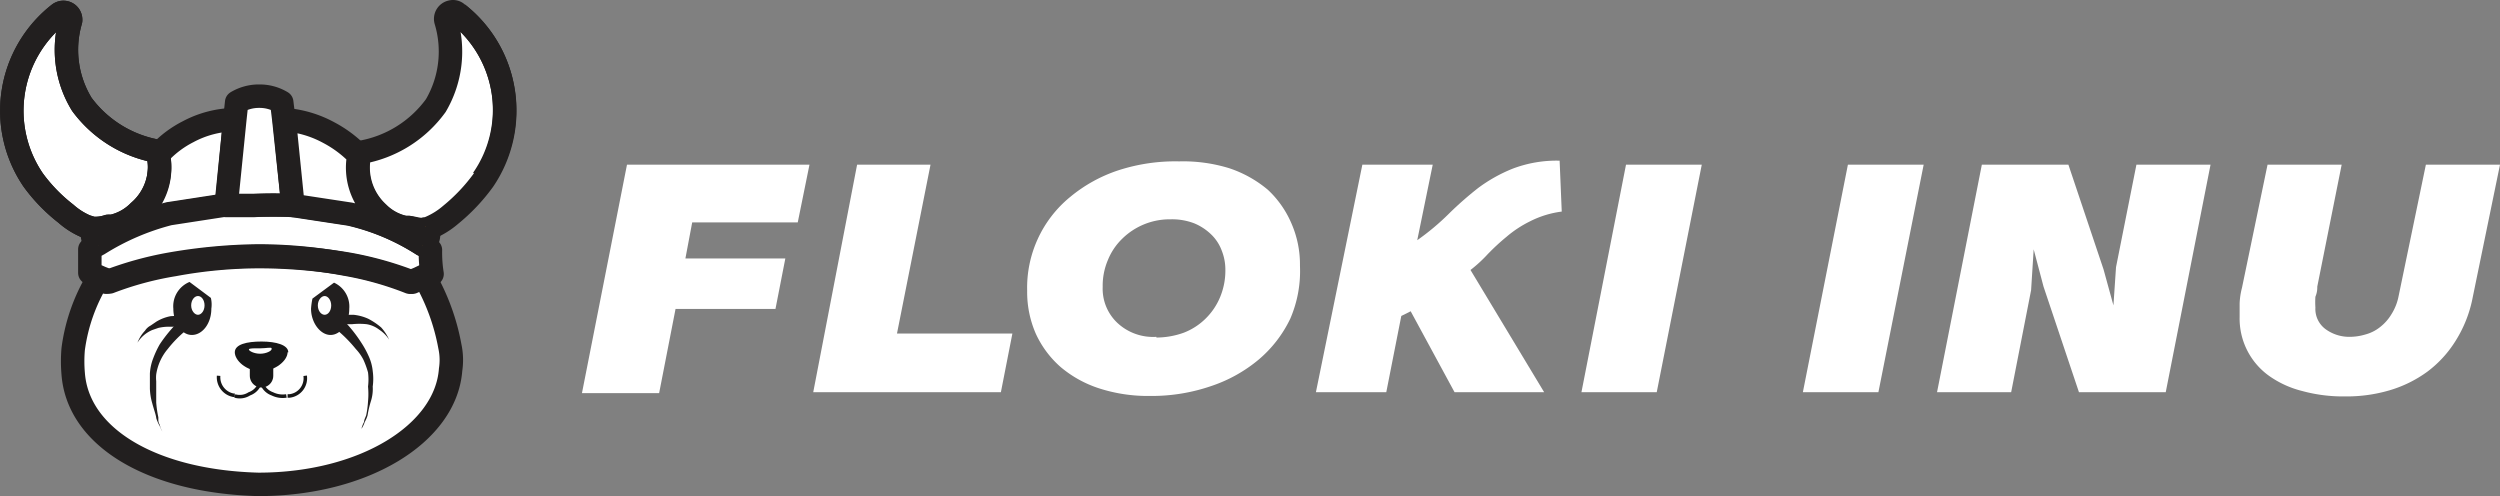 <svg id="Layer_1" data-name="Layer 1" xmlns="http://www.w3.org/2000/svg" viewBox="0 0 106.58 21.15"><rect x="0" y="0" width="106.58" height="21.15" fill="#808080" stroke="none"/><defs><style>.cls-1,.cls-5{fill:#fff;}.cls-10,.cls-2,.cls-3,.cls-7,.cls-8{fill:none;}.cls-2,.cls-3,.cls-5,.cls-7{stroke:#221f1f;}.cls-10,.cls-2,.cls-3,.cls-5{stroke-linejoin:round;}.cls-10,.cls-3,.cls-5{stroke-linecap:round;}.cls-4{fill:#929497;}.cls-6{fill:#f79422;}.cls-7,.cls-8{stroke-miterlimit:10;}.cls-10,.cls-8{stroke:#171717;}.cls-8{stroke-width:0.15px;}.cls-9{fill:#171717;}.cls-11{fill:#221f1f;}</style></defs><path class="cls-1" d="M34,9.46h-4.5L29.21,11h4.26l-.42,2.15H28.79l-.7,3.59H24.8L26.72,7H34.5Z" transform="translate(0.01 0.02)"/><path class="cls-1" d="M42.66,16.7h-8L36.53,7h3.13L38.23,14.2h4.92Z" transform="translate(0.01 0.02)"/><path class="cls-1" d="M49,16.86a6.73,6.73,0,0,1-2.14-.32,4.86,4.86,0,0,1-1.65-.91,4.23,4.23,0,0,1-1.06-1.42,4.44,4.44,0,0,1-.37-1.83,5,5,0,0,1,1.83-4,6.31,6.31,0,0,1,2.06-1.14,7.86,7.86,0,0,1,2.59-.38,6.68,6.68,0,0,1,2.13.29,5,5,0,0,1,1.65.92,4.21,4.21,0,0,1,1,1.42,4.36,4.36,0,0,1,.37,1.82A5.12,5.12,0,0,1,55,13.56a5.24,5.24,0,0,1-1.35,1.75,6.22,6.22,0,0,1-2,1.12A7.8,7.8,0,0,1,49,16.86Zm.29-2.49a3.48,3.48,0,0,0,1.15-.2,2.72,2.72,0,0,0,.95-.61,2.76,2.76,0,0,0,.61-.9,2.94,2.94,0,0,0,.23-1.17,2.2,2.2,0,0,0-.16-.84,1.84,1.84,0,0,0-.45-.68,2.3,2.3,0,0,0-.72-.47,2.63,2.63,0,0,0-1-.17,2.89,2.89,0,0,0-2.07.83,2.65,2.65,0,0,0-.61.91A2.79,2.79,0,0,0,47,12.21a2,2,0,0,0,.62,1.53,2.23,2.23,0,0,0,1.67.6Z" transform="translate(0.01 0.02)"/><path class="cls-1" d="M65.82,16.7H62l-1.87-3.45-.4.2-.64,3.25h-3L58.07,7h3l-.66,3.22a10.36,10.36,0,0,0,1.35-1.13A14.72,14.72,0,0,1,63,8a6.53,6.53,0,0,1,1.48-.83,5.27,5.27,0,0,1,2-.34L66.57,9a4.13,4.13,0,0,0-1.36.42,4.81,4.81,0,0,0-1,.66,9.35,9.35,0,0,0-.8.74,5.8,5.8,0,0,1-.73.67Z" transform="translate(0.01 0.02)"/><path class="cls-1" d="M70.62,16.7H67.41L69.31,7h3.23Z" transform="translate(0.01 0.02)"/><path class="cls-1" d="M80.07,16.7H76.85L78.77,7H82Z" transform="translate(0.01 0.02)"/><path class="cls-1" d="M92.32,16.7h-3.7l-1.51-4.5-.42-1.59-.11,1.74-.85,4.35H82.57L84.48,7h3.69l1.5,4.47L90.09,13l.11-1.63L91.07,7h3.16Z" transform="translate(0.01 0.02)"/><path class="cls-1" d="M98.78,12.2c0,.1,0,.24-.08.43a3.53,3.53,0,0,0,0,.46,1.07,1.07,0,0,0,.43.92,1.71,1.71,0,0,0,1,.33,2.37,2.37,0,0,0,.7-.1,1.72,1.72,0,0,0,.62-.31,2,2,0,0,0,.49-.55,2.25,2.25,0,0,0,.31-.79L103.41,7h3.16l-1.16,5.64a5.37,5.37,0,0,1-.72,1.85,4.81,4.81,0,0,1-1.21,1.33,5.22,5.22,0,0,1-1.62.8,6.46,6.46,0,0,1-1.9.26,6.59,6.59,0,0,1-1.82-.23A4.19,4.19,0,0,1,96.72,16a3,3,0,0,1-1.25-2.51v-.58a3.06,3.06,0,0,1,.1-.66L96.66,7h3.16Z" transform="translate(0.01 0.02)"/><g id="Layer_2" data-name="Layer 2"><g id="Layer_4" data-name="Layer 4"><path class="cls-1" d="M19.2,15.71c-.23,2.72-3.43,5-8.23,4.89h0c-4.56-.11-7.69-2-7.92-4.74a6.25,6.25,0,0,1,0-1.06,7.87,7.87,0,0,1,1.06-3l.34.14a15.27,15.27,0,0,1,2.74-.77,19.27,19.27,0,0,1,3.72-.12h0a18.4,18.4,0,0,1,3.71.12,15.38,15.38,0,0,1,2.75.77l.34-.14.23-.12a9.21,9.21,0,0,1,1.11,3,3.37,3.37,0,0,1,.06,1" transform="translate(0.01 0.02)"/><path class="cls-1" d="M19.2,15.71C19,18.4,15.8,20.6,11,20.57h0c-4.56-.11-7.69-2-7.92-4.71a6.25,6.25,0,0,1,0-1.06,4,4,0,0,1,1.46,0,7.39,7.39,0,0,1,2.08,1c.38.17.75-.11,1.09-.43a5.15,5.15,0,0,1,3.4-1.43,4.8,4.8,0,0,1,3.46,1.52,1.08,1.08,0,0,0,.86.34,2.08,2.08,0,0,0,.8-.43,4.08,4.08,0,0,1,2.88-.65,2.81,2.81,0,0,1,.09,1" transform="translate(0.01 0.02)"/><path class="cls-1" d="M5.91,9a2.3,2.3,0,0,1-1.14.63H4.6a1.71,1.71,0,0,1-.55.09H3.94l-.29-.09a3.15,3.15,0,0,1-.85-.54A7.13,7.13,0,0,1,1.41,7.66,5.24,5.24,0,0,1,2.51.57a.31.31,0,0,1,.43.06A.32.32,0,0,1,3,.86a4.44,4.44,0,0,0,.48,3.57,5.12,5.12,0,0,0,3.23,2A2.54,2.54,0,0,1,5.91,9" transform="translate(0.01 0.02)"/><path class="cls-2" d="M5.91,9a2.3,2.3,0,0,1-1.14.63H4.6a1.71,1.71,0,0,1-.55.09H3.94l-.29-.09a3.15,3.15,0,0,1-.85-.54A7.13,7.13,0,0,1,1.41,7.66,5.24,5.24,0,0,1,2.51.57a.31.31,0,0,1,.43.06A.32.32,0,0,1,3,.86a4.44,4.44,0,0,0,.48,3.57,5.12,5.12,0,0,0,3.23,2A2.53,2.53,0,0,1,5.91,9Z" transform="translate(0.01 0.02)"/><path class="cls-1" d="M10,5.08,9.65,8.74h0l-2.41.37a10,10,0,0,0-3,1.29l-.09-.6.54-.09h.18a2.28,2.28,0,0,0,1.07-.65,2.58,2.58,0,0,0,.77-2.58h.11A4.37,4.37,0,0,1,8,5.6a4.38,4.38,0,0,1,2-.55" transform="translate(0.01 0.02)"/><path class="cls-2" d="M10,5.08,9.65,8.74h0l-2.41.37a10,10,0,0,0-3,1.29l-.09-.6.54-.09h.18a2.28,2.28,0,0,0,1.07-.65,2.58,2.58,0,0,0,.77-2.58h.11A4.37,4.37,0,0,1,8,5.6,4.35,4.35,0,0,1,10,5.08Z" transform="translate(0.01 0.02)"/><path class="cls-1" d="M18.41,11.66l-.23.11h0l-.27.09-.34.15a14.49,14.49,0,0,0-2.74-.77,20.2,20.2,0,0,0-3.72-.35h0a17.73,17.73,0,0,0-3.7.37A13.88,13.88,0,0,0,4.66,12a1.62,1.62,0,0,0-.35-.17l-.49-.22v-1c.09-.06.23-.15.38-.23h0a10.64,10.64,0,0,1,3-1.29l2.4-.37h2.86l2.43.37A9.89,9.89,0,0,1,18,10.41h0a1.85,1.85,0,0,1,.34.23,6.25,6.25,0,0,0,0,1.06" transform="translate(0.01 0.02)"/><path class="cls-3" d="M18.41,11.66l-.23.11h0l-.27.09-.34.15a14.49,14.49,0,0,0-2.74-.77,23.16,23.16,0,0,0-3.72-.32h0a20,20,0,0,0-3.7.34A13.88,13.88,0,0,0,4.66,12a1.62,1.62,0,0,0-.35-.17l-.49-.22v-1c.09-.06.23-.15.38-.23h0a10.64,10.64,0,0,1,3-1.29l2.4-.37h2.86l2.43.37A9.89,9.89,0,0,1,18,10.41h0a1.85,1.85,0,0,1,.34.23A5.86,5.86,0,0,0,18.41,11.66Z" transform="translate(0.01 0.02)"/><path class="cls-4" d="M12.48,8.74a15.69,15.69,0,0,0-1.68,0H9.63L10,5.08l.08-.74A1.85,1.85,0,0,1,11,4.08h.06a1.82,1.82,0,0,1,.94.26l.09.74h0Z" transform="translate(0.01 0.02)"/><path class="cls-5" d="M12.48,8.74a15.69,15.69,0,0,0-1.68,0H9.63L10,5.08l.08-.74A1.85,1.85,0,0,1,11,4.08h.06a1.82,1.82,0,0,1,.94.26l.09.74h0Z" transform="translate(0.01 0.02)"/><line class="cls-3" x1="18.15" y1="11.79" x2="18.15" y2="11.79"/><path class="cls-3" d="M19.2,15.74C19,18.46,15.51,20.63,11,20.63h0c-4.52-.12-7.69-2-7.89-4.72a6.14,6.14,0,0,1,0-1.05,7.71,7.71,0,0,1,1.06-3l.34.15a14.49,14.49,0,0,1,2.74-.77A23.19,23.19,0,0,1,11,10.89h0a20.09,20.09,0,0,1,3.71.35,13.88,13.88,0,0,1,2.75.77l.37-.15.23-.11a9.21,9.21,0,0,1,1.11,3A2.75,2.75,0,0,1,19.2,15.74Z" transform="translate(0.01 0.02)"/><path class="cls-1" d="M20.6,7.66a7.85,7.85,0,0,1-1.4,1.48,3.36,3.36,0,0,1-.86.54l-.14.06h-.09c-.2.06-.31,0-.68-.06h-.17a2.28,2.28,0,0,1-1.15-.62,2.62,2.62,0,0,1-.77-2.58,5,5,0,0,0,3.23-2A4.55,4.55,0,0,0,19,.86a.3.3,0,0,1,.23-.37.26.26,0,0,1,.25.06A5.26,5.26,0,0,1,20.6,7.66" transform="translate(0.01 0.02)"/><path class="cls-2" d="M20.6,7.66a7.85,7.85,0,0,1-1.4,1.48,3.36,3.36,0,0,1-.86.54l-.14.06h-.09c-.2.06-.31,0-.68-.06h-.17a2.28,2.28,0,0,1-1.15-.62,2.62,2.62,0,0,1-.77-2.58,5,5,0,0,0,3.23-2A4.55,4.55,0,0,0,19,.86a.3.3,0,0,1,.23-.37.26.26,0,0,1,.25.06A5.26,5.26,0,0,1,20.6,7.66Z" transform="translate(0.01 0.02)"/><path class="cls-1" d="M18.11,9.77,18,10.4a9.89,9.89,0,0,0-3.09-1.29l-2.43-.37-.37-3.66A4.62,4.62,0,0,1,14,5.63a5,5,0,0,1,1.2.88h.11a2.64,2.64,0,0,0,.77,2.55,2.28,2.28,0,0,0,1.15.62,1.07,1.07,0,0,0,.17.06,1.13,1.13,0,0,0,.68,0" transform="translate(0.01 0.02)"/><path class="cls-2" d="M18.11,9.77,18,10.4a9.89,9.89,0,0,0-3.09-1.29l-2.43-.37-.37-3.66A4.62,4.62,0,0,1,14,5.63a5,5,0,0,1,1.2.88h.11a2.64,2.64,0,0,0,.77,2.55,2.28,2.28,0,0,0,1.15.62h.17C17.8,9.77,17.91,9.86,18.11,9.77Z" transform="translate(0.01 0.02)"/><path class="cls-2" d="M12.11,5.08H12" transform="translate(0.01 0.02)"/><path class="cls-6" d="M18.14,9.63a.55.55,0,0,1-.08.77l-.06.06" transform="translate(0.01 0.02)"/><path class="cls-7" d="M18.14,9.63a.55.55,0,0,1-.08.77l-.06.06" transform="translate(0.01 0.02)"/><path class="cls-6" d="M4.05,9.63a.54.54,0,0,0,.09.77l.06.06" transform="translate(0.01 0.02)"/><path class="cls-7" d="M4.05,9.63a.54.54,0,0,0,.09.77l.06.06" transform="translate(0.01 0.02)"/><path class="cls-8" d="M10,16.86a.75.75,0,0,0,.62-.09.74.74,0,0,0,.49-.77.74.74,0,0,0,.49.77,1,1,0,0,0,.6.09" transform="translate(0.01 0.02)"/><path class="cls-9" d="M12.25,15c0,.34-.51.8-1.14.8S10,15.34,10,15s.51-.46,1.14-.46,1.14.15,1.14.46" transform="translate(0.01 0.02)"/><path class="cls-1" d="M11.57,14.86c0,.08-.23.2-.49.2s-.48-.12-.48-.18.23-.05.48-.05.49-.06.49,0" transform="translate(0.01 0.02)"/><path class="cls-8" d="M9.31,16a.78.78,0,0,0,.63.83H10" transform="translate(0.01 0.02)"/><path class="cls-10" d="M11.14,15.57V16" transform="translate(0.01 0.02)"/><path class="cls-8" d="M12.25,16.86h.09A.76.76,0,0,0,13,16" transform="translate(0.01 0.02)"/><path class="cls-2" d="M19.51.57a5.2,5.2,0,0,1,1.06,7.06" transform="translate(0.01 0.02)"/><path class="cls-2" d="M5.91,9a2.3,2.3,0,0,1-1.14.63H4.6a1.71,1.71,0,0,1-.55.09H3.94l-.29-.09a3.15,3.15,0,0,1-.85-.54A7.13,7.13,0,0,1,1.41,7.66,5.24,5.24,0,0,1,2.51.57a.31.31,0,0,1,.43.06A.32.32,0,0,1,3,.86a4.44,4.44,0,0,0,.48,3.57,5.12,5.12,0,0,0,3.23,2A2.53,2.53,0,0,1,5.91,9Z" transform="translate(0.01 0.02)"/><path class="cls-11" d="M9,13.14c0,.63-.38,1.12-.83,1.12s-.79-.52-.79-1.12A1.12,1.12,0,0,1,8.07,12l.91.68A1.24,1.24,0,0,1,9,13.14Z" transform="translate(0.01 0.02)"/><path class="cls-1" d="M8.71,13c0,.23-.14.4-.28.4s-.29-.17-.29-.4.14-.4.29-.4.28.17.28.4" transform="translate(0.01 0.02)"/><path class="cls-11" d="M8,14a5,5,0,0,0-.86.86,2.18,2.18,0,0,0-.49,1.08,1.41,1.41,0,0,0,0,.29v.91a4.55,4.55,0,0,0,.09.63c0,.2,0,.2.06.32a1,1,0,0,0,.11.28c-.06-.08-.09-.2-.14-.28a1.48,1.48,0,0,1-.12-.29c0-.09-.11-.4-.17-.63a2.49,2.49,0,0,1-.1-.63v-.63a2.1,2.1,0,0,1,.14-.65,4.11,4.11,0,0,1,.28-.6,6.12,6.12,0,0,1,.83-1,.3.3,0,0,1,.38,0A.25.25,0,0,1,8,14H8Z" transform="translate(0.01 0.02)"/><path class="cls-11" d="M7.83,13.91H7.28a2,2,0,0,0-.54.05l-.26.09a1.38,1.38,0,0,0-.63.54,1.52,1.52,0,0,1,.32-.51.64.64,0,0,1,.24-.22l.25-.17a1.82,1.82,0,0,1,.6-.23,1.71,1.71,0,0,1,.32,0h.28a.29.29,0,0,1,.29.26.28.28,0,0,1-.31.25h0" transform="translate(0.01 0.02)"/><path class="cls-11" d="M14.88,13.14c0,.63-.37,1.12-.8,1.12s-.83-.52-.83-1.12a3.18,3.18,0,0,1,.06-.43l.92-.68A1.12,1.12,0,0,1,14.88,13.14Z" transform="translate(0.01 0.02)"/><path class="cls-1" d="M13.54,13c0,.23.14.4.29.4s.28-.17.28-.4-.14-.4-.28-.4-.29.17-.29.4" transform="translate(0.01 0.02)"/><path class="cls-11" d="M14.6,13.6a6,6,0,0,1,.8,1,3.91,3.91,0,0,1,.31.57,2,2,0,0,1,.17.63,2.43,2.43,0,0,1,0,.66,1.71,1.71,0,0,1-.08.63,4.34,4.34,0,0,0-.14.6,1.39,1.39,0,0,1-.12.28,1.11,1.11,0,0,1-.14.29,1.15,1.15,0,0,1,.11-.29c0-.09.06-.2.09-.28a4.11,4.11,0,0,0,.08-.6,3.32,3.32,0,0,0,0-.63,2.43,2.43,0,0,0,0-.6,3.62,3.62,0,0,0-.2-.55,2,2,0,0,0-.32-.45,5.83,5.83,0,0,0-.86-.86h0a.25.25,0,0,1,0-.35l0,0a.24.24,0,0,1,.34,0h0" transform="translate(0.01 0.02)"/><path class="cls-11" d="M14.41,13.4h.65a2,2,0,0,1,.63.17,2.94,2.94,0,0,1,.55.37,2,2,0,0,1,.34.52,1.47,1.47,0,0,0-.43-.43,1.18,1.18,0,0,0-.54-.23,3,3,0,0,0-.6,0h-.6a.25.25,0,0,1-.28-.2v0a.23.23,0,0,1,.18-.28h0" transform="translate(0.01 0.02)"/></g></g></svg>